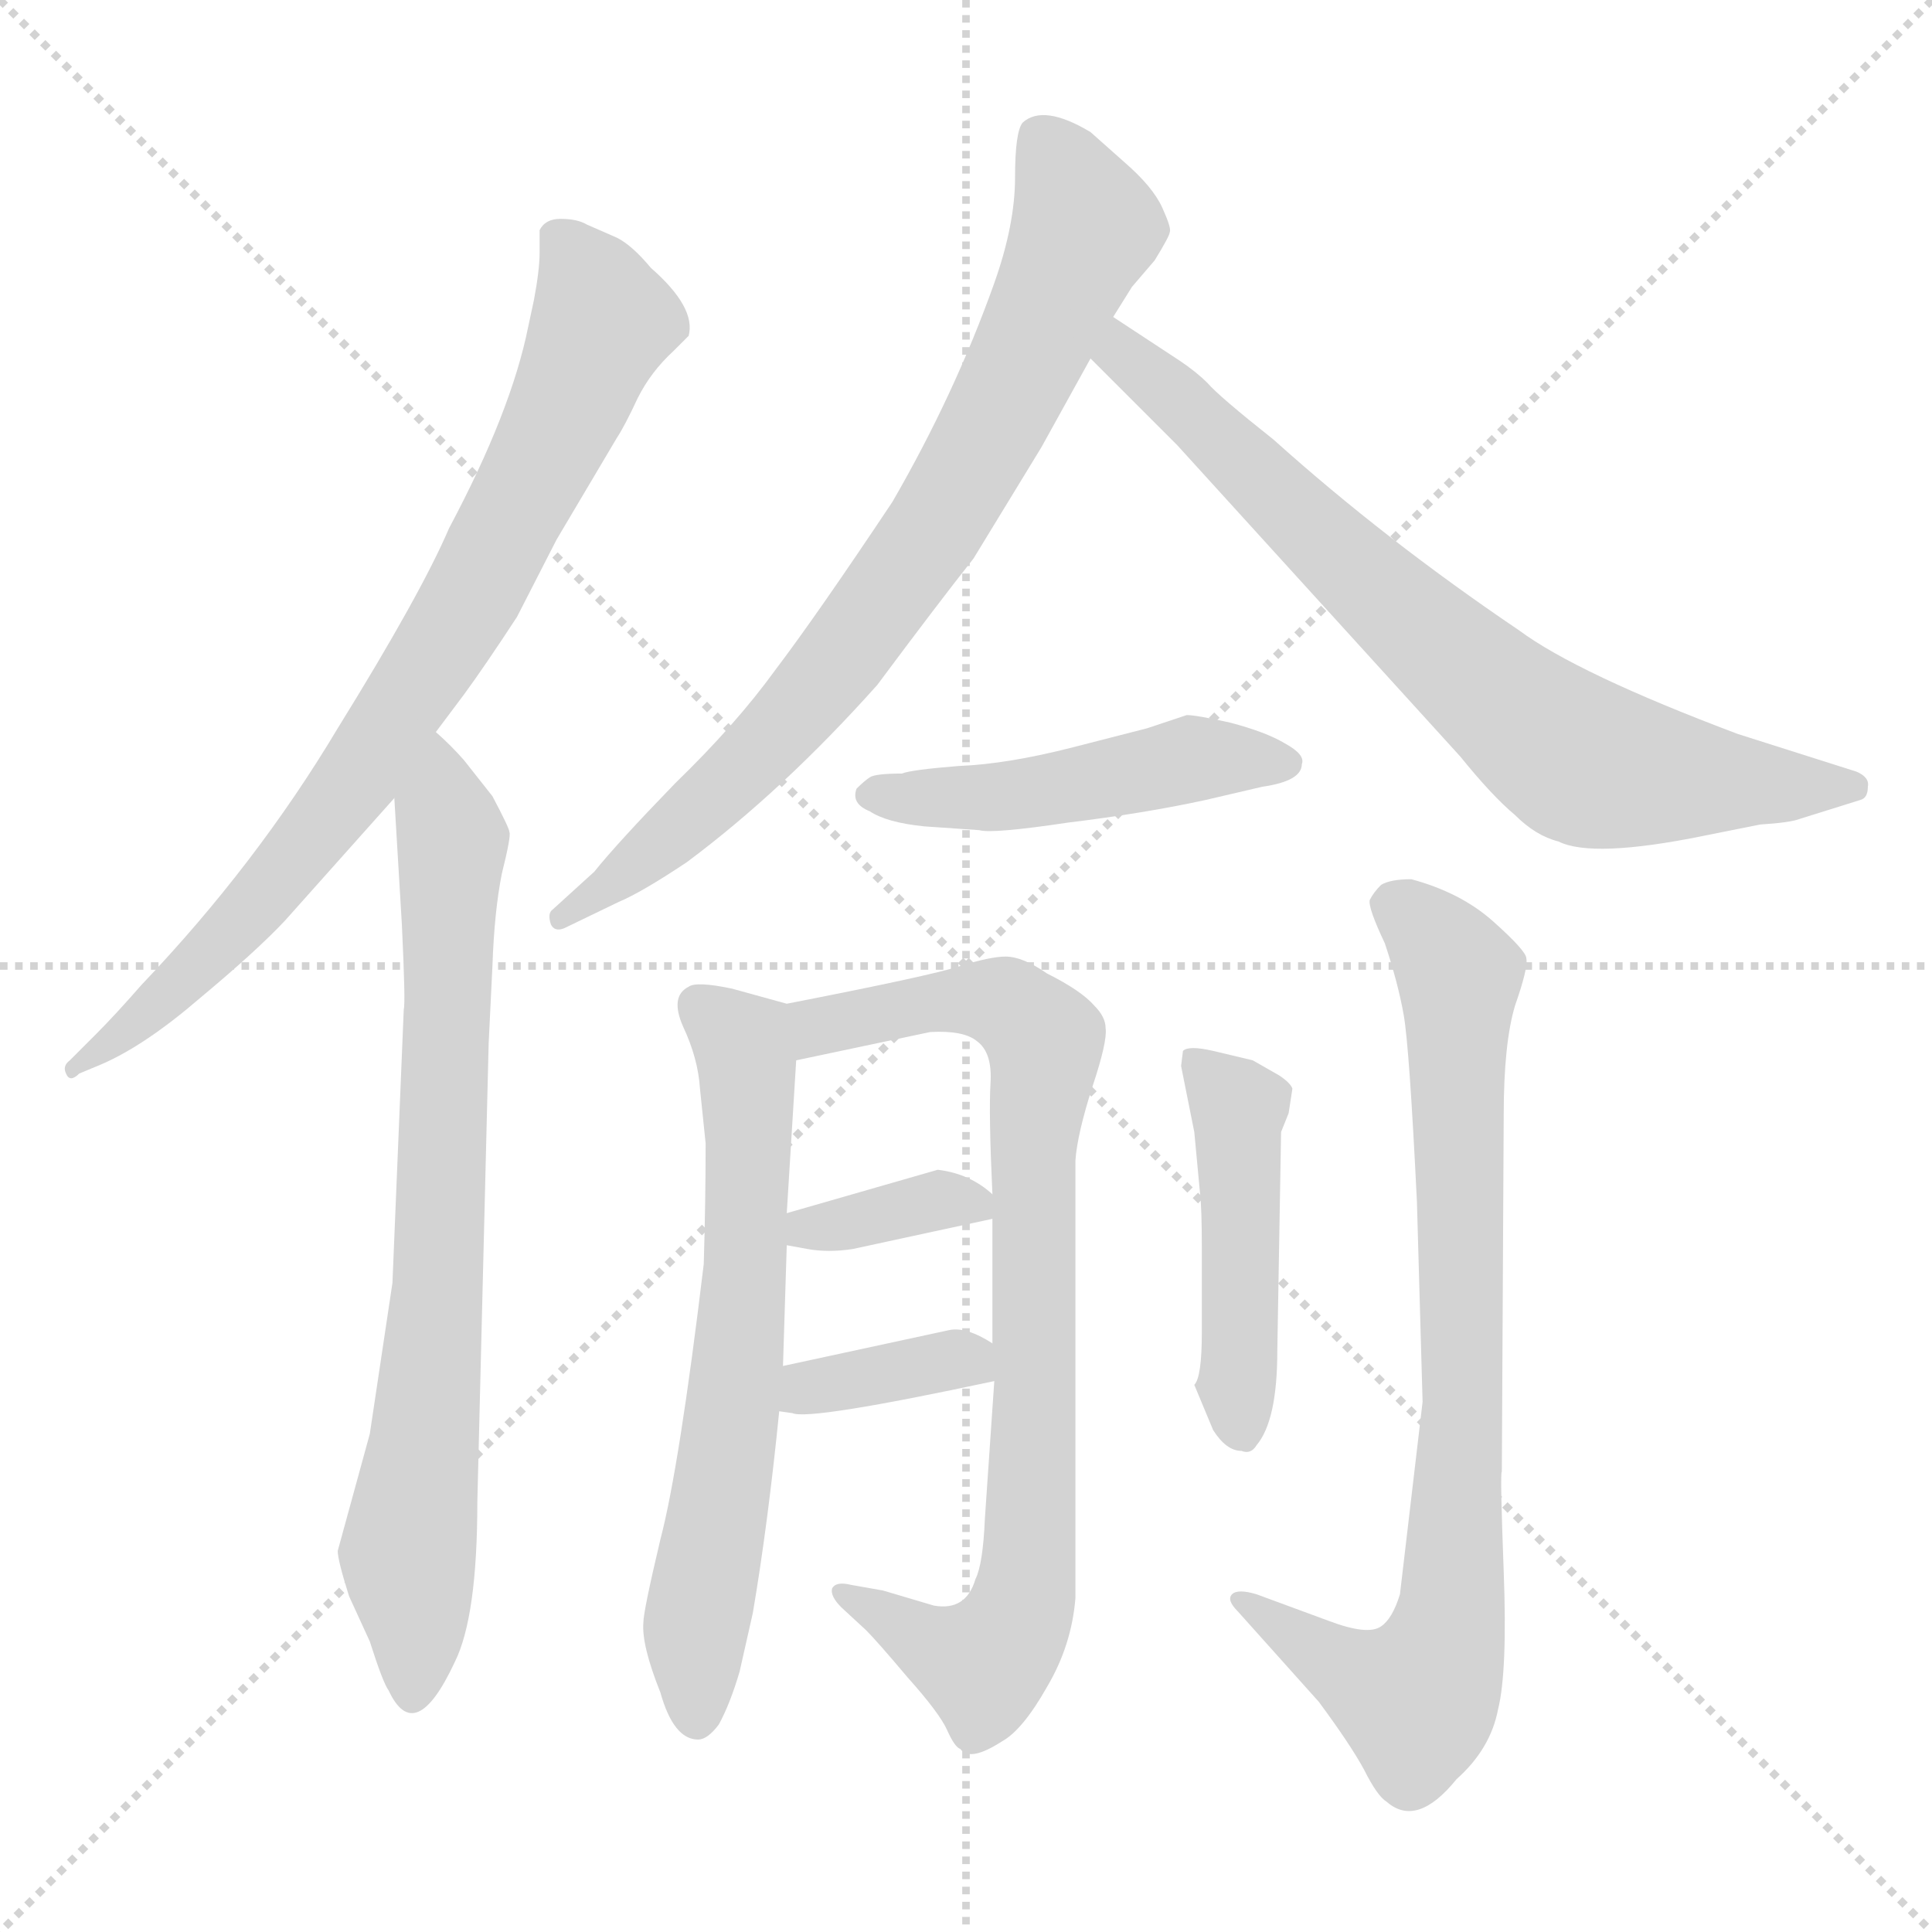 <svg version="1.1" viewBox="0 0 1024 1024" xmlns="http://www.w3.org/2000/svg">
  <g stroke="lightgray" stroke-dasharray="1,1" stroke-width="1" transform="scale(4, 4)">
    <line x1="0" y1="0" x2="256" y2="256"></line>
    <line x1="256" y1="0" x2="0" y2="256"></line>
    <line x1="128" y1="0" x2="128" y2="256"></line>
    <line x1="0" y1="128" x2="256" y2="128"></line>
  </g>
<g transform="scale(1, -1) translate(0, -860)">
   <style type="text/css">
    @keyframes keyframes0 {
      from {
       stroke: blue;
       stroke-dashoffset: 795;
       stroke-width: 128;
       }
       72% {
       animation-timing-function: step-end;
       stroke: blue;
       stroke-dashoffset: 0;
       stroke-width: 128;
       }
       to {
       stroke: black;
       stroke-width: 1024;
       }
       }
       #make-me-a-hanzi-animation-0 {
         animation: keyframes0 0.897s both;
         animation-delay: 0s;
         animation-timing-function: linear;
       }
    @keyframes keyframes1 {
      from {
       stroke: blue;
       stroke-dashoffset: 759;
       stroke-width: 128;
       }
       71% {
       animation-timing-function: step-end;
       stroke: blue;
       stroke-dashoffset: 0;
       stroke-width: 128;
       }
       to {
       stroke: black;
       stroke-width: 1024;
       }
       }
       #make-me-a-hanzi-animation-1 {
         animation: keyframes1 0.868s both;
         animation-delay: 0.897s;
         animation-timing-function: linear;
       }
    @keyframes keyframes2 {
      from {
       stroke: blue;
       stroke-dashoffset: 775;
       stroke-width: 128;
       }
       72% {
       animation-timing-function: step-end;
       stroke: blue;
       stroke-dashoffset: 0;
       stroke-width: 128;
       }
       to {
       stroke: black;
       stroke-width: 1024;
       }
       }
       #make-me-a-hanzi-animation-2 {
         animation: keyframes2 0.881s both;
         animation-delay: 1.765s;
         animation-timing-function: linear;
       }
    @keyframes keyframes3 {
      from {
       stroke: blue;
       stroke-dashoffset: 737;
       stroke-width: 128;
       }
       71% {
       animation-timing-function: step-end;
       stroke: blue;
       stroke-dashoffset: 0;
       stroke-width: 128;
       }
       to {
       stroke: black;
       stroke-width: 1024;
       }
       }
       #make-me-a-hanzi-animation-3 {
         animation: keyframes3 0.85s both;
         animation-delay: 2.645s;
         animation-timing-function: linear;
       }
    @keyframes keyframes4 {
      from {
       stroke: blue;
       stroke-dashoffset: 475;
       stroke-width: 128;
       }
       61% {
       animation-timing-function: step-end;
       stroke: blue;
       stroke-dashoffset: 0;
       stroke-width: 128;
       }
       to {
       stroke: black;
       stroke-width: 1024;
       }
       }
       #make-me-a-hanzi-animation-4 {
         animation: keyframes4 0.637s both;
         animation-delay: 3.495s;
         animation-timing-function: linear;
       }
    @keyframes keyframes5 {
      from {
       stroke: blue;
       stroke-dashoffset: 644;
       stroke-width: 128;
       }
       68% {
       animation-timing-function: step-end;
       stroke: blue;
       stroke-dashoffset: 0;
       stroke-width: 128;
       }
       to {
       stroke: black;
       stroke-width: 1024;
       }
       }
       #make-me-a-hanzi-animation-5 {
         animation: keyframes5 0.774s both;
         animation-delay: 4.132s;
         animation-timing-function: linear;
       }
    @keyframes keyframes6 {
      from {
       stroke: blue;
       stroke-dashoffset: 816;
       stroke-width: 128;
       }
       73% {
       animation-timing-function: step-end;
       stroke: blue;
       stroke-dashoffset: 0;
       stroke-width: 128;
       }
       to {
       stroke: black;
       stroke-width: 1024;
       }
       }
       #make-me-a-hanzi-animation-6 {
         animation: keyframes6 0.914s both;
         animation-delay: 4.906s;
         animation-timing-function: linear;
       }
    @keyframes keyframes7 {
      from {
       stroke: blue;
       stroke-dashoffset: 353;
       stroke-width: 128;
       }
       53% {
       animation-timing-function: step-end;
       stroke: blue;
       stroke-dashoffset: 0;
       stroke-width: 128;
       }
       to {
       stroke: black;
       stroke-width: 1024;
       }
       }
       #make-me-a-hanzi-animation-7 {
         animation: keyframes7 0.537s both;
         animation-delay: 5.82s;
         animation-timing-function: linear;
       }
    @keyframes keyframes8 {
      from {
       stroke: blue;
       stroke-dashoffset: 357;
       stroke-width: 128;
       }
       54% {
       animation-timing-function: step-end;
       stroke: blue;
       stroke-dashoffset: 0;
       stroke-width: 128;
       }
       to {
       stroke: black;
       stroke-width: 1024;
       }
       }
       #make-me-a-hanzi-animation-8 {
         animation: keyframes8 0.541s both;
         animation-delay: 6.357s;
         animation-timing-function: linear;
       }
    @keyframes keyframes9 {
      from {
       stroke: blue;
       stroke-dashoffset: 461;
       stroke-width: 128;
       }
       60% {
       animation-timing-function: step-end;
       stroke: blue;
       stroke-dashoffset: 0;
       stroke-width: 128;
       }
       to {
       stroke: black;
       stroke-width: 1024;
       }
       }
       #make-me-a-hanzi-animation-9 {
         animation: keyframes9 0.625s both;
         animation-delay: 6.898s;
         animation-timing-function: linear;
       }
    @keyframes keyframes10 {
      from {
       stroke: blue;
       stroke-dashoffset: 804;
       stroke-width: 128;
       }
       72% {
       animation-timing-function: step-end;
       stroke: blue;
       stroke-dashoffset: 0;
       stroke-width: 128;
       }
       to {
       stroke: black;
       stroke-width: 1024;
       }
       }
       #make-me-a-hanzi-animation-10 {
         animation: keyframes10 0.904s both;
         animation-delay: 7.523s;
         animation-timing-function: linear;
       }
</style>
<path d="M 286.0 738.0 L 286.0 726.0 Q 286.0 717.0 283.0 701.0 L 280.0 687.0 Q 271.0 642.0 238.0 580.0 Q 223.0 545.0 179.0 474.0 Q 136.0 402.0 75.0 338.0 Q 61.0 322.0 51.0 312.0 L 37.0 298.0 Q 33.0 295.0 35.0 291.0 Q 37.0 286.0 42.0 291.0 L 54.0 296.0 Q 77.0 306.0 106.0 331.0 Q 136.0 356.0 151.0 372.0 L 209.0 437.0 L 231.0 472.0 L 246.0 492.0 Q 257.0 507.0 274.0 533.0 L 295.0 574.0 L 327.0 628.0 Q 331.0 634.0 338.0 649.0 Q 345.0 663.0 357.0 674.0 L 365.0 682.0 Q 369.0 697.0 345.0 718.0 Q 335.0 730.0 327.0 734.0 L 311.0 741.0 Q 306.0 744.0 297.0 744.0 Q 289.0 744.0 286.0 738.0 Z" fill="lightgray"></path> 
<path d="M 209.0 437.0 L 213.0 370.0 Q 215.0 328.0 214.0 325.0 L 208.0 180.0 L 196.0 100.0 L 179.0 38.0 Q 179.0 33.0 185.0 14.0 L 196.0 -10.0 Q 203.0 -32.0 206.0 -36.0 Q 220.0 -66.0 241.0 -21.0 Q 253.0 3.0 253.0 64.0 L 259.0 307.0 L 261.0 348.0 Q 262.0 377.0 266.0 397.0 Q 271.0 417.0 270.0 419.0 Q 270.0 421.0 261.0 438.0 L 246.0 457.0 Q 239.0 465.0 231.0 472.0 C 209.0 493.0 207.0 467.0 209.0 437.0 Z" fill="lightgray"></path> 
<path d="M 590.0 692.0 L 600.0 708.0 L 612.0 722.0 Q 620.0 735.0 620.0 737.0 Q 621.0 739.0 616.0 750.0 Q 611.0 761.0 596.0 774.0 L 578.0 790.0 Q 553.0 805.0 542.0 795.0 Q 538.0 790.0 538.0 766.0 Q 538.0 741.0 527.0 710.0 Q 506.0 651.0 473.0 594.0 Q 433.0 534.0 411.0 505.0 Q 390.0 476.0 358.0 445.0 Q 327.0 413.0 315.0 398.0 L 293.0 378.0 Q 290.0 376.0 292.0 370.0 Q 294.0 366.0 299.0 368.0 L 328.0 382.0 Q 340.0 387.0 364.0 403.0 Q 415.0 441.0 465.0 497.0 Q 497.0 540.0 516.0 564.0 L 552.0 623.0 L 578.0 670.0 L 590.0 692.0 Z" fill="lightgray"></path> 
<path d="M 625.0 669.0 L 590.0 692.0 C 565.0 708.0 557.0 691.0 578.0 670.0 L 624.0 624.0 L 774.0 459.0 Q 791.0 438.0 803.0 428.0 Q 814.0 417.0 826.0 414.0 Q 844.0 405.0 903.0 417.0 L 933.0 423.0 Q 949.0 424.0 954.0 426.0 L 986.0 436.0 Q 990.0 437.0 990.0 443.0 Q 991.0 448.0 984.0 451.0 L 921.0 471.0 Q 836.0 503.0 805.0 526.0 Q 734.0 574.0 675.0 627.0 Q 646.0 650.0 640.0 657.0 Q 634.0 663.0 625.0 669.0 Z" fill="lightgray"></path> 
<path d="M 490.0 422.0 L 519.0 420.0 Q 526.0 418.0 566.0 424.0 Q 607.0 429.0 639.0 436.0 L 669.0 443.0 Q 690.0 446.0 690.0 455.0 Q 692.0 460.0 681.0 466.0 Q 671.0 472.0 652.0 477.0 Q 634.0 481.0 629.0 481.0 L 608.0 474.0 L 569.0 464.0 Q 534.0 455.0 508.0 454.0 Q 483.0 452.0 478.0 450.0 Q 464.0 450.0 461.0 448.0 Q 458.0 446.0 454.0 442.0 Q 451.0 434.0 461.0 430.0 Q 470.0 424.0 490.0 422.0 Z" fill="lightgray"></path> 
<path d="M 417.0 217.0 L 422.0 298.0 C 424.0 326.0 424.0 326.0 417.0 328.0 L 388.0 336.0 Q 369.0 340.0 365.0 337.0 Q 355.0 332.0 362.0 316.0 Q 370.0 299.0 371.0 283.0 L 374.0 254.0 Q 374.0 223.0 373.0 190.0 Q 360.0 82.0 350.0 44.0 Q 341.0 6.0 341.0 0.0 Q 340.0 -12.0 350.0 -37.0 Q 357.0 -62.0 370.0 -62.0 Q 375.0 -62.0 381.0 -54.0 Q 387.0 -43.0 392.0 -26.0 L 399.0 5.0 Q 407.0 52.0 413.0 112.0 L 415.0 136.0 L 417.0 200.0 L 417.0 217.0 Z" fill="lightgray"></path> 
<path d="M 422.0 298.0 L 493.0 313.0 Q 511.0 314.0 518.0 308.0 Q 526.0 302.0 525.0 286.0 Q 524.0 270.0 526.0 227.0 L 526.0 214.0 L 526.0 148.0 L 527.0 128.0 L 522.0 55.0 Q 521.0 31.0 517.0 23.0 Q 512.0 6.0 495.0 9.0 L 468.0 17.0 L 451.0 20.0 Q 443.0 22.0 441.0 18.0 Q 440.0 14.0 446.0 8.0 L 459.0 -4.0 Q 465.0 -10.0 481.0 -29.0 Q 498.0 -48.0 502.0 -57.0 Q 506.0 -66.0 509.0 -67.0 Q 514.0 -74.0 531.0 -63.0 Q 542.0 -57.0 555.0 -34.0 Q 568.0 -12.0 570.0 13.0 L 570.0 245.0 Q 571.0 259.0 579.0 284.0 Q 587.0 308.0 586.0 315.0 Q 586.0 321.0 580.0 327.0 Q 573.0 335.0 555.0 344.0 Q 542.0 353.0 533.0 353.0 Q 525.0 353.0 509.0 348.0 Q 494.0 343.0 417.0 328.0 C 388.0 322.0 393.0 292.0 422.0 298.0 Z" fill="lightgray"></path> 
<path d="M 497.0 240.0 L 417.0 217.0 C 388.0 209.0 387.0 205.0 417.0 200.0 L 428.0 198.0 Q 439.0 196.0 452.0 198.0 L 526.0 214.0 C 538.0 217.0 538.0 217.0 526.0 227.0 Q 514.0 238.0 497.0 240.0 Z" fill="lightgray"></path> 
<path d="M 413.0 112.0 L 420.0 111.0 Q 429.0 107.0 527.0 128.0 C 551.0 133.0 551.0 133.0 526.0 148.0 Q 512.0 157.0 503.0 155.0 L 415.0 136.0 C 386.0 130.0 383.0 116.0 413.0 112.0 Z" fill="lightgray"></path> 
<path d="M 633.0 126.0 L 643.0 102.0 Q 650.0 91.0 658.0 91.0 Q 663.0 89.0 666.0 94.0 Q 677.0 107.0 677.0 144.0 L 679.0 260.0 L 683.0 270.0 L 685.0 283.0 Q 684.0 286.0 678.0 290.0 L 664.0 298.0 L 643.0 303.0 Q 630.0 306.0 627.0 303.0 L 626.0 295.0 L 633.0 260.0 L 636.0 228.0 Q 637.0 220.0 637.0 198.0 L 637.0 154.0 Q 637.0 130.0 633.0 126.0 Z" fill="lightgray"></path> 
<path d="M 754.0 117.0 L 742.0 15.0 Q 738.0 2.0 732.0 -2.0 Q 725.0 -7.0 704.0 1.0 L 666.0 15.0 Q 656.0 18.0 653.0 15.0 Q 650.0 12.0 656.0 6.0 L 699.0 -42.0 Q 716.0 -65.0 723.0 -78.0 Q 730.0 -92.0 735.0 -95.0 Q 751.0 -109.0 772.0 -83.0 Q 790.0 -67.0 794.0 -46.0 Q 799.0 -26.0 797.0 27.0 Q 795.0 80.0 796.0 80.0 L 797.0 269.0 Q 797.0 307.0 803.0 327.0 Q 810.0 347.0 809.0 352.0 Q 809.0 356.0 791.0 372.0 Q 774.0 387.0 748.0 394.0 Q 737.0 394.0 732.0 391.0 Q 728.0 387.0 726.0 383.0 Q 725.0 379.0 734.0 360.0 Q 741.0 339.0 744.0 322.0 Q 747.0 305.0 751.0 223.0 L 754.0 117.0 Z" fill="lightgray"></path> 
      <clipPath id="make-me-a-hanzi-clip-0">
      <path d="M 286.0 738.0 L 286.0 726.0 Q 286.0 717.0 283.0 701.0 L 280.0 687.0 Q 271.0 642.0 238.0 580.0 Q 223.0 545.0 179.0 474.0 Q 136.0 402.0 75.0 338.0 Q 61.0 322.0 51.0 312.0 L 37.0 298.0 Q 33.0 295.0 35.0 291.0 Q 37.0 286.0 42.0 291.0 L 54.0 296.0 Q 77.0 306.0 106.0 331.0 Q 136.0 356.0 151.0 372.0 L 209.0 437.0 L 231.0 472.0 L 246.0 492.0 Q 257.0 507.0 274.0 533.0 L 295.0 574.0 L 327.0 628.0 Q 331.0 634.0 338.0 649.0 Q 345.0 663.0 357.0 674.0 L 365.0 682.0 Q 369.0 697.0 345.0 718.0 Q 335.0 730.0 327.0 734.0 L 311.0 741.0 Q 306.0 744.0 297.0 744.0 Q 289.0 744.0 286.0 738.0 Z" fill="lightgray"></path>
      </clipPath>
      <path clip-path="url(#make-me-a-hanzi-clip-0)" d="M 296.0 732.0 L 319.0 690.0 L 241.0 529.0 L 188.0 446.0 L 143.0 389.0 L 79.0 323.0 L 39.0 294.0 " fill="none" id="make-me-a-hanzi-animation-0" stroke-dasharray="667 1334" stroke-linecap="round"></path>

      <clipPath id="make-me-a-hanzi-clip-1">
      <path d="M 209.0 437.0 L 213.0 370.0 Q 215.0 328.0 214.0 325.0 L 208.0 180.0 L 196.0 100.0 L 179.0 38.0 Q 179.0 33.0 185.0 14.0 L 196.0 -10.0 Q 203.0 -32.0 206.0 -36.0 Q 220.0 -66.0 241.0 -21.0 Q 253.0 3.0 253.0 64.0 L 259.0 307.0 L 261.0 348.0 Q 262.0 377.0 266.0 397.0 Q 271.0 417.0 270.0 419.0 Q 270.0 421.0 261.0 438.0 L 246.0 457.0 Q 239.0 465.0 231.0 472.0 C 209.0 493.0 207.0 467.0 209.0 437.0 Z" fill="lightgray"></path>
      </clipPath>
      <path clip-path="url(#make-me-a-hanzi-clip-1)" d="M 231.0 464.0 L 240.0 411.0 L 232.0 178.0 L 216.0 37.0 L 222.0 -24.0 L 218.0 -36.0 " fill="none" id="make-me-a-hanzi-animation-1" stroke-dasharray="631 1262" stroke-linecap="round"></path>

      <clipPath id="make-me-a-hanzi-clip-2">
      <path d="M 590.0 692.0 L 600.0 708.0 L 612.0 722.0 Q 620.0 735.0 620.0 737.0 Q 621.0 739.0 616.0 750.0 Q 611.0 761.0 596.0 774.0 L 578.0 790.0 Q 553.0 805.0 542.0 795.0 Q 538.0 790.0 538.0 766.0 Q 538.0 741.0 527.0 710.0 Q 506.0 651.0 473.0 594.0 Q 433.0 534.0 411.0 505.0 Q 390.0 476.0 358.0 445.0 Q 327.0 413.0 315.0 398.0 L 293.0 378.0 Q 290.0 376.0 292.0 370.0 Q 294.0 366.0 299.0 368.0 L 328.0 382.0 Q 340.0 387.0 364.0 403.0 Q 415.0 441.0 465.0 497.0 Q 497.0 540.0 516.0 564.0 L 552.0 623.0 L 578.0 670.0 L 590.0 692.0 Z" fill="lightgray"></path>
      </clipPath>
      <path clip-path="url(#make-me-a-hanzi-clip-2)" d="M 551.0 787.0 L 574.0 737.0 L 498.0 583.0 L 412.0 471.0 L 348.0 411.0 L 297.0 373.0 " fill="none" id="make-me-a-hanzi-animation-2" stroke-dasharray="647 1294" stroke-linecap="round"></path>

      <clipPath id="make-me-a-hanzi-clip-3">
      <path d="M 625.0 669.0 L 590.0 692.0 C 565.0 708.0 557.0 691.0 578.0 670.0 L 624.0 624.0 L 774.0 459.0 Q 791.0 438.0 803.0 428.0 Q 814.0 417.0 826.0 414.0 Q 844.0 405.0 903.0 417.0 L 933.0 423.0 Q 949.0 424.0 954.0 426.0 L 986.0 436.0 Q 990.0 437.0 990.0 443.0 Q 991.0 448.0 984.0 451.0 L 921.0 471.0 Q 836.0 503.0 805.0 526.0 Q 734.0 574.0 675.0 627.0 Q 646.0 650.0 640.0 657.0 Q 634.0 663.0 625.0 669.0 Z" fill="lightgray"></path>
      </clipPath>
      <path clip-path="url(#make-me-a-hanzi-clip-3)" d="M 593.0 683.0 L 595.0 672.0 L 723.0 553.0 L 837.0 457.0 L 886.0 447.0 L 982.0 443.0 " fill="none" id="make-me-a-hanzi-animation-3" stroke-dasharray="609 1218" stroke-linecap="round"></path>

      <clipPath id="make-me-a-hanzi-clip-4">
      <path d="M 490.0 422.0 L 519.0 420.0 Q 526.0 418.0 566.0 424.0 Q 607.0 429.0 639.0 436.0 L 669.0 443.0 Q 690.0 446.0 690.0 455.0 Q 692.0 460.0 681.0 466.0 Q 671.0 472.0 652.0 477.0 Q 634.0 481.0 629.0 481.0 L 608.0 474.0 L 569.0 464.0 Q 534.0 455.0 508.0 454.0 Q 483.0 452.0 478.0 450.0 Q 464.0 450.0 461.0 448.0 Q 458.0 446.0 454.0 442.0 Q 451.0 434.0 461.0 430.0 Q 470.0 424.0 490.0 422.0 Z" fill="lightgray"></path>
      </clipPath>
      <path clip-path="url(#make-me-a-hanzi-clip-4)" d="M 463.0 439.0 L 552.0 439.0 L 640.0 458.0 L 680.0 456.0 " fill="none" id="make-me-a-hanzi-animation-4" stroke-dasharray="347 694" stroke-linecap="round"></path>

      <clipPath id="make-me-a-hanzi-clip-5">
      <path d="M 417.0 217.0 L 422.0 298.0 C 424.0 326.0 424.0 326.0 417.0 328.0 L 388.0 336.0 Q 369.0 340.0 365.0 337.0 Q 355.0 332.0 362.0 316.0 Q 370.0 299.0 371.0 283.0 L 374.0 254.0 Q 374.0 223.0 373.0 190.0 Q 360.0 82.0 350.0 44.0 Q 341.0 6.0 341.0 0.0 Q 340.0 -12.0 350.0 -37.0 Q 357.0 -62.0 370.0 -62.0 Q 375.0 -62.0 381.0 -54.0 Q 387.0 -43.0 392.0 -26.0 L 399.0 5.0 Q 407.0 52.0 413.0 112.0 L 415.0 136.0 L 417.0 200.0 L 417.0 217.0 Z" fill="lightgray"></path>
      </clipPath>
      <path clip-path="url(#make-me-a-hanzi-clip-5)" d="M 371.0 327.0 L 395.0 301.0 L 397.0 239.0 L 392.0 143.0 L 369.0 -3.0 L 370.0 -50.0 " fill="none" id="make-me-a-hanzi-animation-5" stroke-dasharray="516 1032" stroke-linecap="round"></path>

      <clipPath id="make-me-a-hanzi-clip-6">
      <path d="M 422.0 298.0 L 493.0 313.0 Q 511.0 314.0 518.0 308.0 Q 526.0 302.0 525.0 286.0 Q 524.0 270.0 526.0 227.0 L 526.0 214.0 L 526.0 148.0 L 527.0 128.0 L 522.0 55.0 Q 521.0 31.0 517.0 23.0 Q 512.0 6.0 495.0 9.0 L 468.0 17.0 L 451.0 20.0 Q 443.0 22.0 441.0 18.0 Q 440.0 14.0 446.0 8.0 L 459.0 -4.0 Q 465.0 -10.0 481.0 -29.0 Q 498.0 -48.0 502.0 -57.0 Q 506.0 -66.0 509.0 -67.0 Q 514.0 -74.0 531.0 -63.0 Q 542.0 -57.0 555.0 -34.0 Q 568.0 -12.0 570.0 13.0 L 570.0 245.0 Q 571.0 259.0 579.0 284.0 Q 587.0 308.0 586.0 315.0 Q 586.0 321.0 580.0 327.0 Q 573.0 335.0 555.0 344.0 Q 542.0 353.0 533.0 353.0 Q 525.0 353.0 509.0 348.0 Q 494.0 343.0 417.0 328.0 C 388.0 322.0 393.0 292.0 422.0 298.0 Z" fill="lightgray"></path>
      </clipPath>
      <path clip-path="url(#make-me-a-hanzi-clip-6)" d="M 428.0 307.0 L 435.0 317.0 L 511.0 330.0 L 533.0 328.0 L 554.0 309.0 L 547.0 237.0 L 549.0 114.0 L 542.0 11.0 L 521.0 -22.0 L 447.0 15.0 " fill="none" id="make-me-a-hanzi-animation-6" stroke-dasharray="688 1376" stroke-linecap="round"></path>

      <clipPath id="make-me-a-hanzi-clip-7">
      <path d="M 497.0 240.0 L 417.0 217.0 C 388.0 209.0 387.0 205.0 417.0 200.0 L 428.0 198.0 Q 439.0 196.0 452.0 198.0 L 526.0 214.0 C 538.0 217.0 538.0 217.0 526.0 227.0 Q 514.0 238.0 497.0 240.0 Z" fill="lightgray"></path>
      </clipPath>
      <path clip-path="url(#make-me-a-hanzi-clip-7)" d="M 423.0 204.0 L 494.0 224.0 L 517.0 221.0 " fill="none" id="make-me-a-hanzi-animation-7" stroke-dasharray="225 450" stroke-linecap="round"></path>

      <clipPath id="make-me-a-hanzi-clip-8">
      <path d="M 413.0 112.0 L 420.0 111.0 Q 429.0 107.0 527.0 128.0 C 551.0 133.0 551.0 133.0 526.0 148.0 Q 512.0 157.0 503.0 155.0 L 415.0 136.0 C 386.0 130.0 383.0 116.0 413.0 112.0 Z" fill="lightgray"></path>
      </clipPath>
      <path clip-path="url(#make-me-a-hanzi-clip-8)" d="M 417.0 118.0 L 515.0 142.0 " fill="none" id="make-me-a-hanzi-animation-8" stroke-dasharray="229 458" stroke-linecap="round"></path>

      <clipPath id="make-me-a-hanzi-clip-9">
      <path d="M 633.0 126.0 L 643.0 102.0 Q 650.0 91.0 658.0 91.0 Q 663.0 89.0 666.0 94.0 Q 677.0 107.0 677.0 144.0 L 679.0 260.0 L 683.0 270.0 L 685.0 283.0 Q 684.0 286.0 678.0 290.0 L 664.0 298.0 L 643.0 303.0 Q 630.0 306.0 627.0 303.0 L 626.0 295.0 L 633.0 260.0 L 636.0 228.0 Q 637.0 220.0 637.0 198.0 L 637.0 154.0 Q 637.0 130.0 633.0 126.0 Z" fill="lightgray"></path>
      </clipPath>
      <path clip-path="url(#make-me-a-hanzi-clip-9)" d="M 631.0 298.0 L 656.0 271.0 L 658.0 103.0 " fill="none" id="make-me-a-hanzi-animation-9" stroke-dasharray="333 666" stroke-linecap="round"></path>

      <clipPath id="make-me-a-hanzi-clip-10">
      <path d="M 754.0 117.0 L 742.0 15.0 Q 738.0 2.0 732.0 -2.0 Q 725.0 -7.0 704.0 1.0 L 666.0 15.0 Q 656.0 18.0 653.0 15.0 Q 650.0 12.0 656.0 6.0 L 699.0 -42.0 Q 716.0 -65.0 723.0 -78.0 Q 730.0 -92.0 735.0 -95.0 Q 751.0 -109.0 772.0 -83.0 Q 790.0 -67.0 794.0 -46.0 Q 799.0 -26.0 797.0 27.0 Q 795.0 80.0 796.0 80.0 L 797.0 269.0 Q 797.0 307.0 803.0 327.0 Q 810.0 347.0 809.0 352.0 Q 809.0 356.0 791.0 372.0 Q 774.0 387.0 748.0 394.0 Q 737.0 394.0 732.0 391.0 Q 728.0 387.0 726.0 383.0 Q 725.0 379.0 734.0 360.0 Q 741.0 339.0 744.0 322.0 Q 747.0 305.0 751.0 223.0 L 754.0 117.0 Z" fill="lightgray"></path>
      </clipPath>
      <path clip-path="url(#make-me-a-hanzi-clip-10)" d="M 737.0 381.0 L 757.0 367.0 L 774.0 343.0 L 776.0 119.0 L 768.0 -2.0 L 751.0 -41.0 L 727.0 -33.0 L 660.0 12.0 " fill="none" id="make-me-a-hanzi-animation-10" stroke-dasharray="676 1352" stroke-linecap="round"></path>

</g>
</svg>
